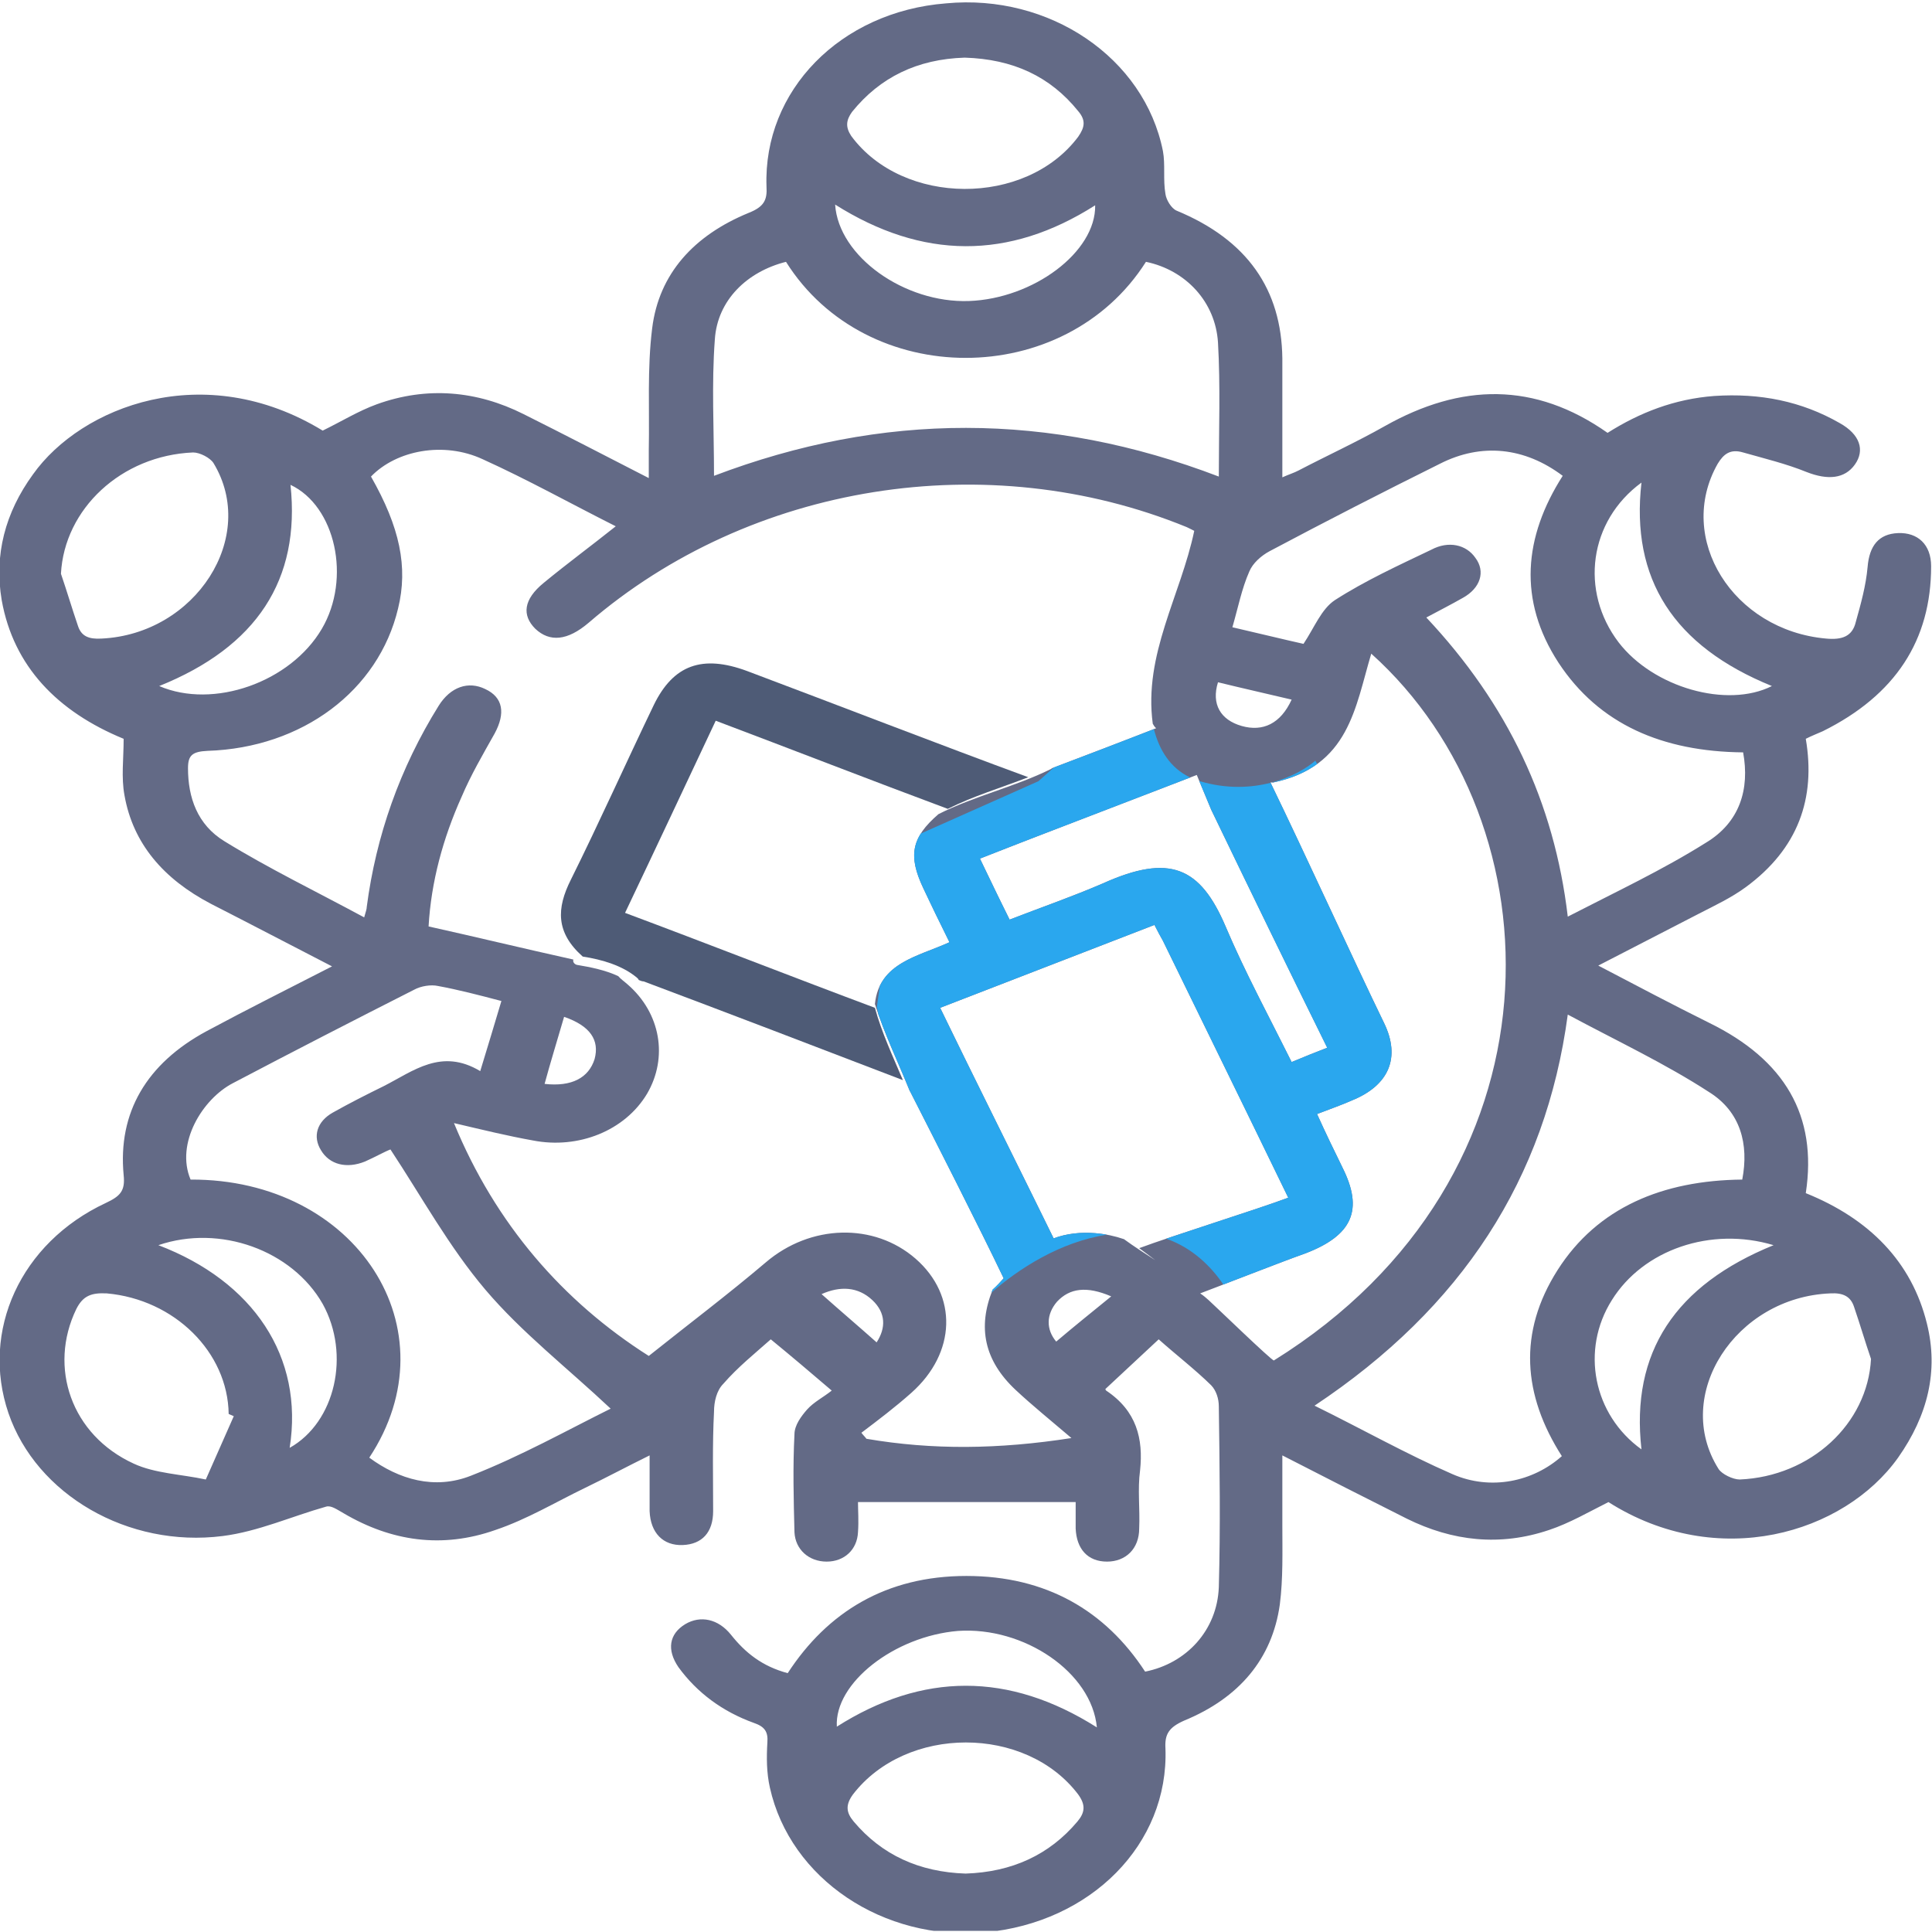 <svg width="42" height="42" viewBox="0 0 42 42" fill="none" xmlns="http://www.w3.org/2000/svg">
<g clip-path="url(#clip0_921_103)">
<path d="M41.889 28.772C41.558 27.429 40.637 26.495 39.256 25.938C39.514 24.251 38.796 23.039 37.157 22.236C36.365 21.843 35.592 21.434 34.745 20.991C35.537 20.582 36.236 20.221 36.936 19.861C37.286 19.681 37.636 19.517 37.949 19.288C39.09 18.452 39.477 17.355 39.256 16.061C39.385 15.995 39.514 15.946 39.624 15.897C41.208 15.111 41.981 13.915 41.981 12.31C41.981 11.835 41.687 11.572 41.263 11.589C40.84 11.605 40.637 11.867 40.6 12.326C40.563 12.736 40.453 13.129 40.343 13.522C40.269 13.833 40.048 13.915 39.698 13.882C37.673 13.702 36.421 11.704 37.341 10.082C37.47 9.869 37.617 9.754 37.894 9.836C38.354 9.967 38.833 10.082 39.275 10.262C39.735 10.442 40.103 10.409 40.324 10.098C40.545 9.787 40.435 9.443 39.993 9.197C39.164 8.722 38.262 8.542 37.268 8.608C36.402 8.673 35.647 8.968 34.947 9.41C33.364 8.296 31.762 8.329 30.105 9.263C29.497 9.607 28.853 9.902 28.227 10.229C28.135 10.278 28.024 10.311 27.877 10.377C27.877 9.476 27.877 8.64 27.877 7.789C27.858 6.298 27.122 5.217 25.575 4.578C25.465 4.529 25.354 4.349 25.336 4.218C25.281 3.906 25.336 3.579 25.281 3.284C24.876 1.253 22.813 -0.14 20.567 0.073C18.265 0.253 16.59 1.973 16.663 4.054C16.682 4.349 16.608 4.496 16.277 4.627C15.08 5.118 14.325 5.954 14.178 7.133C14.067 8.018 14.122 8.902 14.104 9.787C14.104 9.967 14.104 10.147 14.104 10.393C13.147 9.902 12.263 9.443 11.379 9.001C10.366 8.493 9.28 8.395 8.193 8.788C7.788 8.935 7.42 9.164 7.015 9.361C4.437 7.789 1.767 8.837 0.718 10.311C0.11 11.146 -0.129 12.064 0.037 13.047C0.294 14.488 1.252 15.471 2.688 16.061C2.688 16.503 2.633 16.896 2.706 17.289C2.891 18.338 3.553 19.108 4.585 19.648C5.45 20.09 6.297 20.533 7.218 21.008C6.26 21.499 5.376 21.941 4.492 22.416C3.185 23.121 2.559 24.186 2.688 25.545C2.725 25.889 2.614 26.004 2.301 26.151C0.442 27.019 -0.424 28.936 0.184 30.721C0.791 32.49 2.78 33.654 4.842 33.392C5.616 33.293 6.334 32.966 7.089 32.753C7.199 32.72 7.328 32.818 7.475 32.9C8.506 33.506 9.611 33.67 10.771 33.26C11.453 33.031 12.079 32.654 12.723 32.343C13.165 32.13 13.625 31.884 14.122 31.639C14.122 32.097 14.122 32.474 14.122 32.851C14.141 33.326 14.417 33.604 14.841 33.588C15.264 33.572 15.503 33.31 15.503 32.851C15.503 32.13 15.485 31.409 15.522 30.689C15.522 30.476 15.577 30.23 15.724 30.083C16.037 29.722 16.424 29.411 16.756 29.116C17.216 29.493 17.621 29.837 18.081 30.23C17.897 30.377 17.695 30.476 17.547 30.64C17.418 30.787 17.271 30.983 17.271 31.18C17.234 31.884 17.253 32.605 17.271 33.31C17.29 33.686 17.584 33.948 17.971 33.948C18.357 33.948 18.634 33.686 18.652 33.31C18.67 33.064 18.652 32.834 18.652 32.654H23.384C23.384 32.818 23.384 33.015 23.384 33.228C23.403 33.67 23.642 33.948 24.066 33.948C24.471 33.948 24.765 33.67 24.765 33.228C24.784 32.802 24.728 32.376 24.784 31.966C24.857 31.278 24.71 30.672 24.047 30.23C24.029 30.214 24.029 30.181 24.029 30.197C24.415 29.837 24.802 29.477 25.189 29.116C25.575 29.46 25.98 29.771 26.33 30.115C26.441 30.23 26.496 30.41 26.496 30.574C26.514 31.884 26.533 33.195 26.496 34.505C26.459 35.439 25.796 36.16 24.894 36.34C24.029 35.013 22.74 34.26 21.009 34.26C19.26 34.26 17.989 35.046 17.124 36.373C16.571 36.225 16.203 35.931 15.89 35.537C15.614 35.193 15.227 35.111 14.896 35.308C14.546 35.521 14.491 35.865 14.748 36.242C15.154 36.799 15.706 37.208 16.387 37.454C16.627 37.536 16.7 37.65 16.682 37.88C16.663 38.207 16.663 38.535 16.737 38.863C17.179 40.845 19.204 42.204 21.414 42.008C23.716 41.795 25.41 40.091 25.336 38.011C25.317 37.7 25.41 37.552 25.741 37.405C26.938 36.913 27.656 36.062 27.822 34.882C27.895 34.309 27.877 33.736 27.877 33.162C27.877 32.687 27.877 32.196 27.877 31.639C28.834 32.13 29.7 32.572 30.584 33.015C31.578 33.506 32.609 33.621 33.677 33.26C34.119 33.113 34.542 32.867 34.966 32.654C37.341 34.161 40.085 33.342 41.263 31.688C41.908 30.771 42.147 29.804 41.889 28.772ZM23.421 39.6C22.813 40.321 22.003 40.697 20.991 40.73C19.978 40.697 19.168 40.321 18.56 39.6C18.394 39.403 18.376 39.239 18.542 39.01C19.702 37.503 22.298 37.503 23.439 39.01C23.605 39.239 23.587 39.403 23.421 39.6ZM18.192 37.536C18.137 36.586 19.444 35.57 20.825 35.455C22.261 35.357 23.734 36.356 23.845 37.552C21.93 36.34 20.051 36.356 18.192 37.536ZM35.684 10.491C35.445 12.588 36.384 14.046 38.52 14.914C37.544 15.405 35.942 14.947 35.187 13.964C34.34 12.85 34.542 11.327 35.684 10.491ZM27.159 12.424C27.233 12.244 27.417 12.08 27.601 11.982C28.834 11.327 30.05 10.704 31.302 10.082C32.204 9.623 33.143 9.721 33.972 10.344C33.125 11.671 32.996 13.047 33.88 14.406C34.763 15.749 36.144 16.339 37.894 16.356C38.041 17.158 37.82 17.879 37.083 18.321C36.144 18.911 35.132 19.386 34.082 19.927C33.788 17.437 32.775 15.307 31.007 13.424C31.283 13.276 31.541 13.145 31.799 12.998C32.186 12.785 32.296 12.424 32.075 12.129C31.873 11.835 31.486 11.753 31.118 11.949C30.399 12.293 29.681 12.621 29.018 13.047C28.724 13.243 28.577 13.636 28.337 13.997C27.895 13.899 27.361 13.767 26.791 13.636C26.919 13.194 26.993 12.801 27.159 12.424ZM26.993 15.782C26.533 15.651 26.33 15.307 26.478 14.832C27.012 14.963 27.527 15.078 28.079 15.209C27.84 15.733 27.453 15.913 26.993 15.782ZM28.853 22.777C28.595 22.875 28.356 22.973 28.079 23.088C27.582 22.089 27.067 21.139 26.643 20.14C26.091 18.845 25.428 18.551 23.973 19.206C23.329 19.484 22.666 19.714 21.948 19.992C21.727 19.55 21.524 19.124 21.303 18.665C22.463 18.207 24.618 17.388 26.017 16.847C26.165 17.207 26.33 17.601 26.33 17.601C27.159 19.32 27.987 21.024 28.853 22.777ZM18.523 2.432C19.131 1.679 19.941 1.285 20.972 1.253C22.022 1.285 22.832 1.662 23.439 2.416C23.605 2.612 23.587 2.76 23.439 2.973C22.298 4.496 19.628 4.48 18.505 2.956C18.376 2.76 18.394 2.612 18.523 2.432ZM23.808 4.463C23.826 5.479 22.463 6.494 21.064 6.544C19.665 6.593 18.229 5.577 18.155 4.447C20.051 5.643 21.93 5.659 23.808 4.463ZM15.54 7.379C15.595 6.527 16.24 5.905 17.087 5.692C18.836 8.476 23.145 8.476 24.912 5.692C25.778 5.872 26.422 6.56 26.478 7.445C26.533 8.395 26.496 9.345 26.496 10.36C22.813 8.952 19.186 8.952 15.522 10.344C15.522 9.328 15.467 8.345 15.54 7.379ZM2.209 13.882C1.933 13.899 1.767 13.833 1.694 13.604C1.565 13.227 1.454 12.85 1.325 12.473C1.399 11.065 2.633 9.902 4.198 9.836C4.345 9.836 4.566 9.951 4.64 10.065C5.616 11.671 4.253 13.784 2.209 13.882ZM3.461 14.914C5.579 14.062 6.536 12.604 6.315 10.54C7.291 10.999 7.641 12.572 6.997 13.669C6.315 14.832 4.64 15.422 3.461 14.914ZM4.474 32.163C3.94 32.048 3.369 32.032 2.909 31.819C1.546 31.196 1.049 29.722 1.657 28.461C1.804 28.166 1.988 28.101 2.32 28.117C3.793 28.248 4.953 29.395 4.971 30.738L5.082 30.787C4.879 31.246 4.677 31.704 4.474 32.163ZM6.297 31.475C6.61 29.493 5.505 27.855 3.443 27.069C4.787 26.61 6.352 27.183 7.015 28.346C7.623 29.444 7.291 30.918 6.297 31.475ZM10.237 32.081C9.446 32.392 8.672 32.163 8.028 31.688C9.869 28.903 7.752 25.627 4.143 25.643C3.811 24.857 4.4 23.891 5.063 23.547C6.371 22.859 7.678 22.187 9.004 21.515C9.151 21.434 9.372 21.401 9.519 21.434C9.961 21.515 10.403 21.63 10.9 21.761C10.753 22.253 10.606 22.744 10.44 23.285C9.593 22.777 8.985 23.285 8.341 23.612C7.973 23.792 7.586 23.989 7.236 24.186C6.886 24.382 6.794 24.71 6.978 25.005C7.162 25.316 7.531 25.414 7.936 25.25C8.157 25.152 8.359 25.037 8.488 24.988C9.169 26.02 9.759 27.101 10.55 28.035C11.342 28.969 12.336 29.739 13.275 30.623C12.318 31.098 11.324 31.655 10.237 32.081ZM17.86 28.133C18.265 27.953 18.652 27.97 18.965 28.264C19.26 28.543 19.26 28.87 19.057 29.182C18.671 28.838 18.284 28.51 17.86 28.133ZM18.836 31.278C18.799 31.229 18.762 31.196 18.726 31.147C19.094 30.869 19.462 30.59 19.812 30.279C20.788 29.411 20.825 28.166 19.904 27.363C19.002 26.577 17.621 26.61 16.645 27.445C15.835 28.133 14.988 28.772 14.104 29.477C12.244 28.297 10.771 26.61 9.869 24.415C10.495 24.562 11.029 24.693 11.582 24.792C12.576 24.988 13.588 24.579 14.067 23.776C14.527 22.99 14.362 22.023 13.644 21.401C13.57 21.335 13.496 21.286 13.441 21.221C13.165 21.09 12.834 21.024 12.539 20.975C12.484 20.959 12.447 20.909 12.465 20.86C11.361 20.615 10.348 20.369 9.317 20.14C9.372 19.173 9.63 18.223 10.035 17.322C10.237 16.847 10.495 16.405 10.753 15.946C10.992 15.504 10.937 15.16 10.55 14.98C10.182 14.799 9.795 14.931 9.538 15.34C8.691 16.7 8.175 18.174 7.973 19.714C7.973 19.763 7.954 19.812 7.917 19.943C6.886 19.386 5.837 18.878 4.879 18.288C4.29 17.928 4.087 17.338 4.087 16.7C4.087 16.421 4.179 16.339 4.511 16.323C6.573 16.257 8.23 15.012 8.654 13.227C8.875 12.326 8.691 11.458 8.065 10.36C8.617 9.787 9.648 9.59 10.495 9.984C11.471 10.426 12.41 10.95 13.386 11.441C12.852 11.867 12.318 12.26 11.821 12.67C11.379 13.03 11.342 13.374 11.637 13.669C11.95 13.964 12.336 13.931 12.797 13.538C16.314 10.508 21.469 9.689 25.796 11.458C25.87 11.491 25.925 11.523 25.962 11.54C25.667 12.948 24.857 14.226 25.06 15.733C25.078 15.766 25.097 15.799 25.133 15.831C24.507 16.077 23.476 16.47 22.869 16.7C22.869 16.7 22.869 16.7 22.85 16.716C22.058 17.109 21.175 17.306 20.401 17.699C19.812 18.207 19.738 18.6 20.07 19.304C20.254 19.697 20.438 20.074 20.641 20.483C19.959 20.795 19.112 20.926 19.02 21.827C19.223 22.466 19.517 23.072 19.775 23.71C19.775 23.727 19.794 23.727 19.794 23.743C20.328 24.792 21.303 26.708 21.819 27.789C21.745 27.871 21.672 27.953 21.58 28.035C21.248 28.854 21.396 29.575 22.077 30.214C22.445 30.558 22.832 30.869 23.292 31.262C21.709 31.508 20.272 31.524 18.836 31.278ZM11.839 23.563C11.968 23.088 12.115 22.613 12.263 22.105C12.834 22.302 13.036 22.613 12.926 23.023C12.797 23.432 12.428 23.629 11.839 23.563ZM22.961 29.165C22.74 28.903 22.74 28.576 22.979 28.297C23.255 28.002 23.623 27.953 24.157 28.182C23.734 28.526 23.347 28.838 22.961 29.165ZM24.765 27.134C24.857 27.2 24.986 27.298 25.115 27.396C24.894 27.249 24.655 27.101 24.434 26.938C24.236 26.87 24.023 26.825 23.808 26.808C23.5 26.783 23.187 26.815 22.905 26.921C22.224 25.529 21.119 23.317 20.438 21.909C22.003 21.302 23.532 20.713 25.097 20.107C25.17 20.254 25.226 20.352 25.281 20.451C26.183 22.302 27.085 24.136 28.006 26.037C27.306 26.299 25.465 26.872 24.765 27.134ZM27.693 29.575C27.656 29.591 26.404 28.379 26.275 28.264C26.22 28.215 26.165 28.166 26.091 28.117C26.57 27.937 27.951 27.396 28.374 27.249C29.405 26.856 29.645 26.299 29.184 25.381C29 25.005 28.816 24.628 28.632 24.218C28.927 24.104 29.166 24.022 29.387 23.923C30.197 23.596 30.455 22.99 30.087 22.236C29.442 20.909 28.374 18.567 27.619 17.011C27.638 17.011 27.656 17.011 27.656 17.011H27.674C29.332 16.667 29.46 15.373 29.81 14.21C33.916 17.895 34.119 25.578 27.693 29.575ZM33.953 31.655C33.327 32.212 32.407 32.409 31.578 32.048C30.565 31.606 29.608 31.065 28.577 30.558C31.78 28.428 33.603 25.627 34.082 22.056C35.15 22.629 36.2 23.121 37.157 23.743C37.838 24.169 38.023 24.873 37.875 25.643C36.144 25.66 34.727 26.25 33.861 27.609C32.996 28.969 33.106 30.328 33.953 31.655ZM35.684 31.508C34.635 30.754 34.358 29.345 35.04 28.264C35.721 27.167 37.194 26.659 38.556 27.069C36.421 27.937 35.445 29.395 35.684 31.508ZM37.82 32.163C37.673 32.163 37.433 32.048 37.36 31.934C36.347 30.328 37.728 28.199 39.79 28.117C40.066 28.101 40.232 28.182 40.306 28.412C40.435 28.788 40.545 29.165 40.674 29.542C40.6 30.951 39.367 32.097 37.82 32.163Z" fill="#636A86"/>
<path fill-rule="evenodd" clip-rule="evenodd" d="M28.079 23.088C28.355 22.974 28.595 22.875 28.852 22.777C27.987 21.024 27.158 19.321 26.33 17.601C26.33 17.601 26.202 17.297 26.071 16.979C26.076 16.98 26.081 16.982 26.086 16.983C26.667 17.156 27.195 17.127 27.622 17.017C28.011 17.819 28.482 18.828 28.936 19.8C29.363 20.714 29.774 21.594 30.086 22.236C30.454 22.99 30.197 23.596 29.386 23.924C29.241 23.988 29.087 24.046 28.915 24.111C28.826 24.144 28.732 24.18 28.631 24.218C28.816 24.628 29 25.005 29.184 25.381L29.184 25.382C29.644 26.299 29.405 26.856 28.374 27.249C28.096 27.346 27.405 27.612 26.828 27.834C26.748 27.865 26.669 27.895 26.595 27.924C26.311 27.509 25.904 27.121 25.352 26.928C25.661 26.824 26.023 26.705 26.385 26.585C27.02 26.377 27.655 26.168 28.005 26.037C27.425 24.84 26.853 23.669 26.283 22.504C25.948 21.819 25.614 21.136 25.28 20.451L25.28 20.451C25.225 20.353 25.17 20.254 25.096 20.107C24.314 20.41 23.54 20.709 22.767 21.008C21.994 21.307 21.22 21.606 20.438 21.909C20.84 22.741 21.39 23.852 21.913 24.91C22.276 25.644 22.626 26.351 22.905 26.921C23.186 26.815 23.5 26.783 23.807 26.808C23.894 26.815 23.98 26.826 24.064 26.841C23.04 26.998 22.136 27.589 21.554 28.1C21.562 28.078 21.57 28.057 21.579 28.035C21.671 27.953 21.745 27.871 21.819 27.79C21.303 26.708 20.327 24.792 19.793 23.744C19.793 23.735 19.789 23.731 19.784 23.727C19.779 23.723 19.775 23.719 19.775 23.711C19.691 23.504 19.604 23.3 19.517 23.098C19.367 22.749 19.219 22.404 19.095 22.052L19.062 21.892L19.127 21.43C19.334 21.001 19.789 20.824 20.247 20.646C20.38 20.594 20.513 20.542 20.64 20.484C20.438 20.074 20.253 19.698 20.069 19.304C19.834 18.803 19.803 18.46 20.017 18.121L22.574 16.983L22.911 16.684C23.507 16.459 24.47 16.091 25.085 15.851C25.197 16.292 25.433 16.693 25.874 16.902C25.422 17.077 24.902 17.276 24.368 17.481C23.247 17.911 22.062 18.365 21.303 18.666C21.348 18.758 21.392 18.849 21.435 18.94C21.607 19.297 21.771 19.639 21.948 19.992C22.189 19.898 22.425 19.81 22.656 19.724C23.11 19.554 23.546 19.391 23.973 19.206C25.427 18.551 26.09 18.846 26.643 20.14C26.952 20.869 27.31 21.571 27.674 22.286C27.809 22.551 27.945 22.818 28.079 23.088ZM27.645 17.011H27.655H27.674C28.076 16.928 28.387 16.788 28.634 16.609L28.594 16.537C28.424 16.688 28.09 16.893 27.645 17.011Z" fill="#2AA7EE"/>
<path d="M13.588 19.845C14.251 18.453 14.896 17.076 15.559 15.668C17.124 16.258 19.02 16.995 20.604 17.584C21.156 17.306 21.764 17.126 22.353 16.896C20.438 16.192 18.155 15.307 16.24 14.587C15.264 14.226 14.638 14.456 14.214 15.324C13.607 16.585 13.036 17.863 12.41 19.124C12.097 19.747 12.078 20.271 12.668 20.795C13.091 20.86 13.533 20.991 13.846 21.254C13.864 21.27 13.883 21.286 13.883 21.303C13.92 21.319 13.957 21.335 13.993 21.335C15.743 21.991 17.878 22.81 19.628 23.481C19.407 22.957 19.167 22.449 19.02 21.909C17.308 21.27 15.301 20.484 13.588 19.845Z" fill="#4E5B76"/>
</g>
<defs>
<clipPath id="clip0_921_103">
<rect width="42" height="41.951" fill="white" transform="translate(0 0.024)"/>
</clipPath>
</defs>
</svg>
